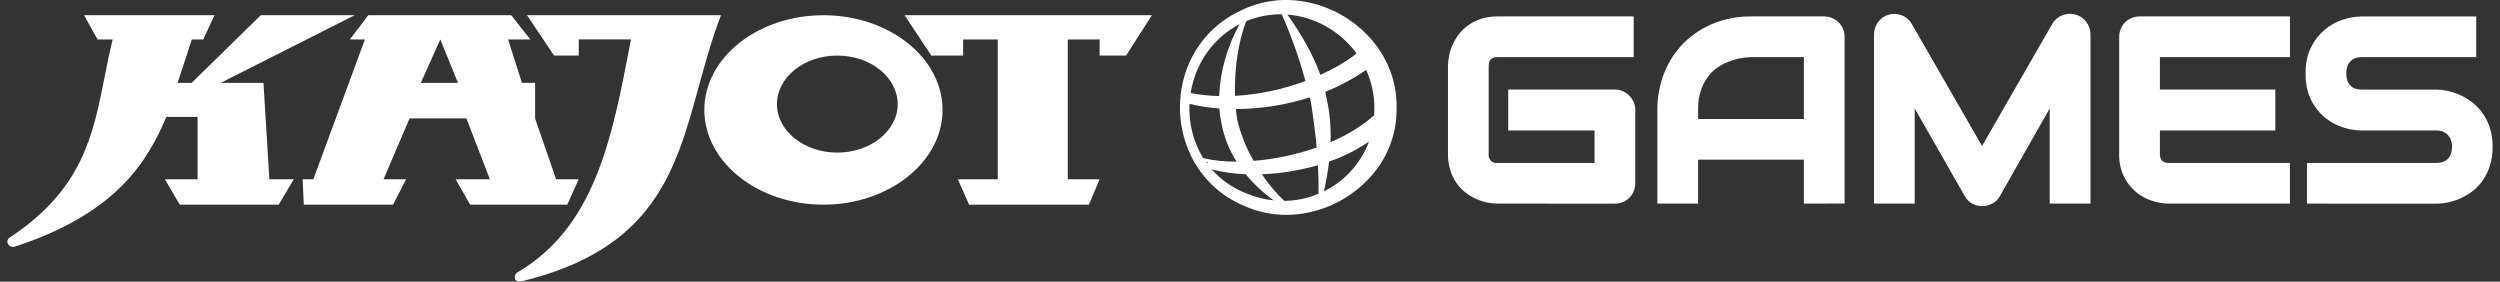 <svg width="142" height="16" viewBox="0 0 142 16" fill="none" xmlns="http://www.w3.org/2000/svg">
<rect x="0" y="0" width="142" height="16" fill="#333333" stroke="none"/>
<g clip-path="url(#clip0_4540_7988)">
<path fill-rule="evenodd" clip-rule="evenodd" d="M72.532 0.02C74.273 -0.131 76.099 0.514 77.422 1.749C78.689 2.931 79.364 4.499 79.327 6.162C79.342 7.488 78.89 8.776 78.051 9.802C77.235 10.803 76.141 11.54 74.907 11.92C74.527 12.037 74.136 12.119 73.741 12.163L73.731 12.181L73.706 12.17H73.702C73.491 12.192 73.279 12.204 73.068 12.204C72.237 12.205 71.415 12.03 70.657 11.689C69.43 11.179 68.414 10.266 67.775 9.101C67.183 7.998 66.931 6.745 67.051 5.499H67.072V5.484H67.05C67.268 3.263 68.6 1.413 70.613 0.535C71.209 0.26 71.847 0.088 72.5 0.026V0.037H72.505V0.02H72.527H72.532ZM75.276 5.214C75.297 5.312 75.315 5.403 75.331 5.49C75.526 6.337 75.608 7.206 75.575 8.075C76.574 7.648 77.406 7.132 78.058 6.541C78.064 6.411 78.064 6.286 78.064 6.164C78.07 5.407 77.911 4.658 77.597 3.97C76.873 4.47 76.094 4.887 75.276 5.214ZM75.198 10.868C76.382 10.289 77.298 9.277 77.758 8.043V8.042C77.057 8.52 76.295 8.902 75.492 9.177C75.424 9.746 75.326 10.31 75.198 10.868ZM74.996 4.251C75.833 3.875 76.574 3.435 77.05 3.035V3.034C76.592 2.406 76.005 1.884 75.328 1.503C74.651 1.121 73.9 0.89 73.125 0.825C73.991 2.047 74.62 3.199 74.996 4.251ZM71.674 9.898C72.753 9.857 73.823 9.684 74.86 9.383C74.893 9.965 74.902 10.512 74.887 11.011C74.271 11.267 73.612 11.403 72.944 11.411C72.469 10.953 72.043 10.446 71.674 9.898ZM67.628 5.286C67.903 3.576 68.933 2.13 70.408 1.377C69.708 2.628 69.311 4.024 69.247 5.456C68.704 5.442 68.163 5.385 67.628 5.286ZM70.786 1.204C70.339 2.341 70.101 3.921 70.147 5.447V5.445C71.516 5.366 72.865 5.081 74.148 4.6C73.796 3.305 73.347 2.039 72.804 0.812C72.143 0.805 71.487 0.926 70.872 1.168L70.796 1.199L70.786 1.204ZM70.281 6.827C70.478 7.637 70.789 8.416 71.205 9.139C72.426 9.038 73.63 8.783 74.788 8.379C74.718 7.604 74.611 6.777 74.458 5.784C74.454 5.767 74.45 5.75 74.446 5.732C74.43 5.665 74.414 5.596 74.397 5.53C73.04 5.964 71.624 6.188 70.198 6.194C70.217 6.415 70.246 6.631 70.281 6.827ZM70.241 9.181C69.814 8.519 69.522 7.781 69.379 7.007C69.318 6.729 69.278 6.447 69.259 6.163C68.687 6.123 68.12 6.034 67.563 5.898C67.504 6.98 67.775 8.055 68.341 8.98C68.964 9.124 69.602 9.191 70.241 9.181ZM68.554 9.232C68.544 9.225 68.532 9.219 68.516 9.211C68.507 9.207 68.498 9.203 68.488 9.198L68.526 9.251L68.554 9.232ZM68.578 9.246H68.582V9.247C68.583 9.254 68.586 9.261 68.591 9.266L68.601 9.257L68.606 9.206L68.573 9.187C68.571 9.191 68.568 9.194 68.567 9.199C68.565 9.206 68.565 9.213 68.567 9.221C68.571 9.217 68.575 9.214 68.578 9.209C68.576 9.215 68.574 9.221 68.574 9.227C68.574 9.234 68.576 9.24 68.578 9.246ZM72.35 11.382C71.755 10.959 71.219 10.459 70.757 9.894V9.896C70.105 9.872 69.458 9.781 68.826 9.623C69.374 10.236 70.062 10.708 70.831 10.999C71.316 11.199 71.828 11.328 72.35 11.382ZM112.583 11.707C112.387 11.708 112.194 11.659 112.021 11.566C111.842 11.468 111.695 11.319 111.598 11.139L108.755 6.16V11.566H106.444V1.954C106.442 1.698 106.524 1.449 106.679 1.246C106.832 1.041 107.049 0.894 107.296 0.828C107.391 0.805 107.489 0.792 107.587 0.792H107.669C107.791 0.8 107.91 0.827 108.023 0.87C108.139 0.915 108.247 0.979 108.342 1.059C108.439 1.141 108.521 1.24 108.585 1.351L112.579 8.293L116.572 1.352C116.702 1.131 116.901 0.961 117.139 0.868C117.278 0.813 117.425 0.785 117.574 0.785C117.678 0.786 117.781 0.799 117.881 0.824C118.127 0.891 118.344 1.038 118.498 1.241C118.656 1.443 118.741 1.694 118.739 1.951V11.566H116.422V6.163L113.591 11.142C113.493 11.324 113.343 11.472 113.16 11.567C112.982 11.661 112.784 11.709 112.583 11.707ZM4.773 0.865L5.542 2.241V2.243H6.399C6.22 2.964 6.079 3.68 5.939 4.389L5.939 4.389C5.294 7.659 4.681 10.771 0.568 13.481C0.227 13.7 0.524 14.164 0.922 13.984C6.64 12.091 8.378 9.158 9.448 6.641H11.223V10.182H9.367L10.208 11.625H15.829L16.687 10.182H15.3L14.965 4.707H12.539L20.143 0.865H14.813L10.885 4.707H10.088L10.896 2.241H11.545L12.183 0.865H4.773ZM23.901 4.707L25.01 2.241L26.014 4.707H23.901ZM31.587 10.182L30.394 6.734V4.707H29.646L28.86 2.241H30.121L29.038 0.865H20.919L19.873 2.241H20.726L17.798 10.182H17.189L17.255 11.625H22.327L23.068 10.182H21.784L23.265 6.724H26.494L27.823 10.182H25.879L26.706 11.625H32.222L32.869 10.182H31.587ZM51.382 0.865H65.429L63.961 3.156H62.458V2.241H60.651V10.182H62.458L61.849 11.625H55.042L54.406 10.182H56.673V2.241H54.706V3.156H52.899L51.382 0.865ZM44.13 5.92C44.13 7.433 45.676 8.668 47.56 8.668C49.445 8.668 50.989 7.431 50.989 5.92C50.989 4.391 49.445 3.156 47.56 3.156C45.676 3.156 44.13 4.391 44.13 5.92ZM40.006 6.245C40.006 3.277 43.041 0.865 46.771 0.865C50.499 0.865 53.537 3.277 53.537 6.245C53.537 9.199 50.5 11.625 46.771 11.625C43.041 11.625 40.006 9.199 40.006 6.245ZM29.934 0.865H40.953C40.435 2.209 40.061 3.571 39.694 4.905L39.694 4.905C38.369 9.733 37.147 14.182 29.552 15.997C29.281 16.035 29.118 15.76 29.337 15.503C33.793 12.922 34.76 7.875 35.799 2.454L35.841 2.239H32.872V3.156H31.472L29.934 0.865ZM85.067 11.566C84.866 11.564 84.666 11.542 84.47 11.501C84.253 11.455 84.043 11.387 83.841 11.297C83.628 11.202 83.428 11.082 83.244 10.939C83.046 10.786 82.873 10.604 82.73 10.399C82.576 10.175 82.456 9.929 82.376 9.669C82.285 9.369 82.241 9.057 82.245 8.744V3.754C82.246 3.554 82.268 3.354 82.31 3.157C82.355 2.941 82.422 2.73 82.513 2.528C82.609 2.315 82.731 2.114 82.876 1.93C83.03 1.733 83.213 1.561 83.418 1.418C83.641 1.264 83.886 1.145 84.144 1.064C84.443 0.973 84.754 0.929 85.067 0.933H92.793V3.244H85.067C84.889 3.244 84.762 3.284 84.68 3.366C84.597 3.449 84.557 3.583 84.557 3.768V8.744C84.546 8.814 84.552 8.885 84.574 8.951C84.596 9.018 84.634 9.079 84.683 9.128C84.733 9.178 84.793 9.215 84.86 9.237C84.927 9.259 84.998 9.265 85.067 9.255H90.57V7.41H85.666V5.086H91.719C91.873 5.086 92.026 5.117 92.168 5.177C92.31 5.236 92.439 5.324 92.546 5.435C92.65 5.54 92.734 5.664 92.793 5.8C92.853 5.942 92.883 6.095 92.883 6.25V10.404C92.884 10.561 92.853 10.717 92.793 10.863C92.736 11.001 92.652 11.126 92.546 11.231C92.44 11.337 92.314 11.421 92.176 11.478C92.03 11.538 91.874 11.568 91.717 11.567L85.067 11.566ZM102.46 9.07V11.566L104.772 11.56V2.092C104.773 1.939 104.743 1.788 104.685 1.647C104.627 1.505 104.542 1.377 104.434 1.269C104.327 1.163 104.2 1.079 104.061 1.022C103.918 0.962 103.764 0.932 103.609 0.933H99.455C98.731 0.926 98.013 1.059 97.34 1.325C96.711 1.577 96.138 1.95 95.654 2.425C95.172 2.906 94.793 3.48 94.539 4.112C94.268 4.792 94.132 5.517 94.139 6.249V11.566H96.45V9.07H102.46ZM102.46 3.244V6.759H96.45V6.249C96.439 5.83 96.507 5.414 96.65 5.02C96.765 4.715 96.936 4.433 97.153 4.189C97.344 3.979 97.569 3.804 97.819 3.671C98.046 3.552 98.283 3.455 98.529 3.384C98.722 3.328 98.919 3.289 99.118 3.268C99.291 3.252 99.402 3.244 99.455 3.244H102.46ZM130.07 0.933V3.244H122.682V5.086H129.239V7.41H122.682V8.744C122.682 8.922 122.723 9.05 122.805 9.132C122.886 9.213 123.019 9.255 123.199 9.255H130.068V11.566H123.185C122.878 11.561 122.573 11.512 122.28 11.421C121.945 11.321 121.633 11.156 121.361 10.937C121.067 10.697 120.826 10.399 120.654 10.061C120.454 9.652 120.356 9.2 120.369 8.744V2.091C120.368 1.936 120.398 1.783 120.458 1.64C120.516 1.502 120.599 1.375 120.705 1.269C120.811 1.162 120.937 1.078 121.077 1.022C121.222 0.962 121.378 0.931 121.535 0.933H130.07ZM131.04 11.566V9.255H138.384C138.674 9.255 138.888 9.172 139.043 9.016C139.198 8.859 139.273 8.63 139.273 8.34C139.275 8.208 139.253 8.077 139.21 7.953C139.172 7.845 139.112 7.747 139.035 7.663C138.959 7.582 138.867 7.52 138.764 7.48C138.644 7.432 138.516 7.409 138.387 7.411H134.148C133.797 7.408 133.448 7.352 133.113 7.246C132.735 7.128 132.382 6.94 132.074 6.691C131.74 6.417 131.467 6.074 131.275 5.686C131.063 5.275 130.956 4.763 130.956 4.176C130.956 3.589 131.063 3.081 131.276 2.669C131.46 2.297 131.717 1.967 132.033 1.698C132.349 1.429 132.716 1.227 133.113 1.105C133.446 0.997 133.794 0.94 134.145 0.935H140.649V3.244H134.145C133.861 3.244 133.651 3.326 133.499 3.491C133.346 3.655 133.267 3.884 133.267 4.176C133.267 4.467 133.341 4.692 133.495 4.854C133.649 5.016 133.859 5.089 134.145 5.089H138.384C138.618 5.095 138.851 5.124 139.08 5.177C139.585 5.292 140.058 5.521 140.462 5.846C140.683 6.024 140.878 6.232 141.038 6.466C141.212 6.721 141.345 7 141.435 7.295C141.536 7.635 141.585 7.989 141.58 8.343C141.584 8.7 141.534 9.055 141.431 9.396C141.34 9.69 141.207 9.97 141.036 10.226C140.876 10.463 140.68 10.673 140.453 10.847C140.045 11.164 139.571 11.385 139.066 11.493C138.842 11.542 138.613 11.567 138.383 11.569L131.04 11.566Z" fill="white"/>
</g>
<defs>
<clipPath id="clip0_4540_7988">
<rect width="141.162" height="16" fill="white" transform="translate(0.419 0.001)"/>
</clipPath>
</defs>
</svg>
